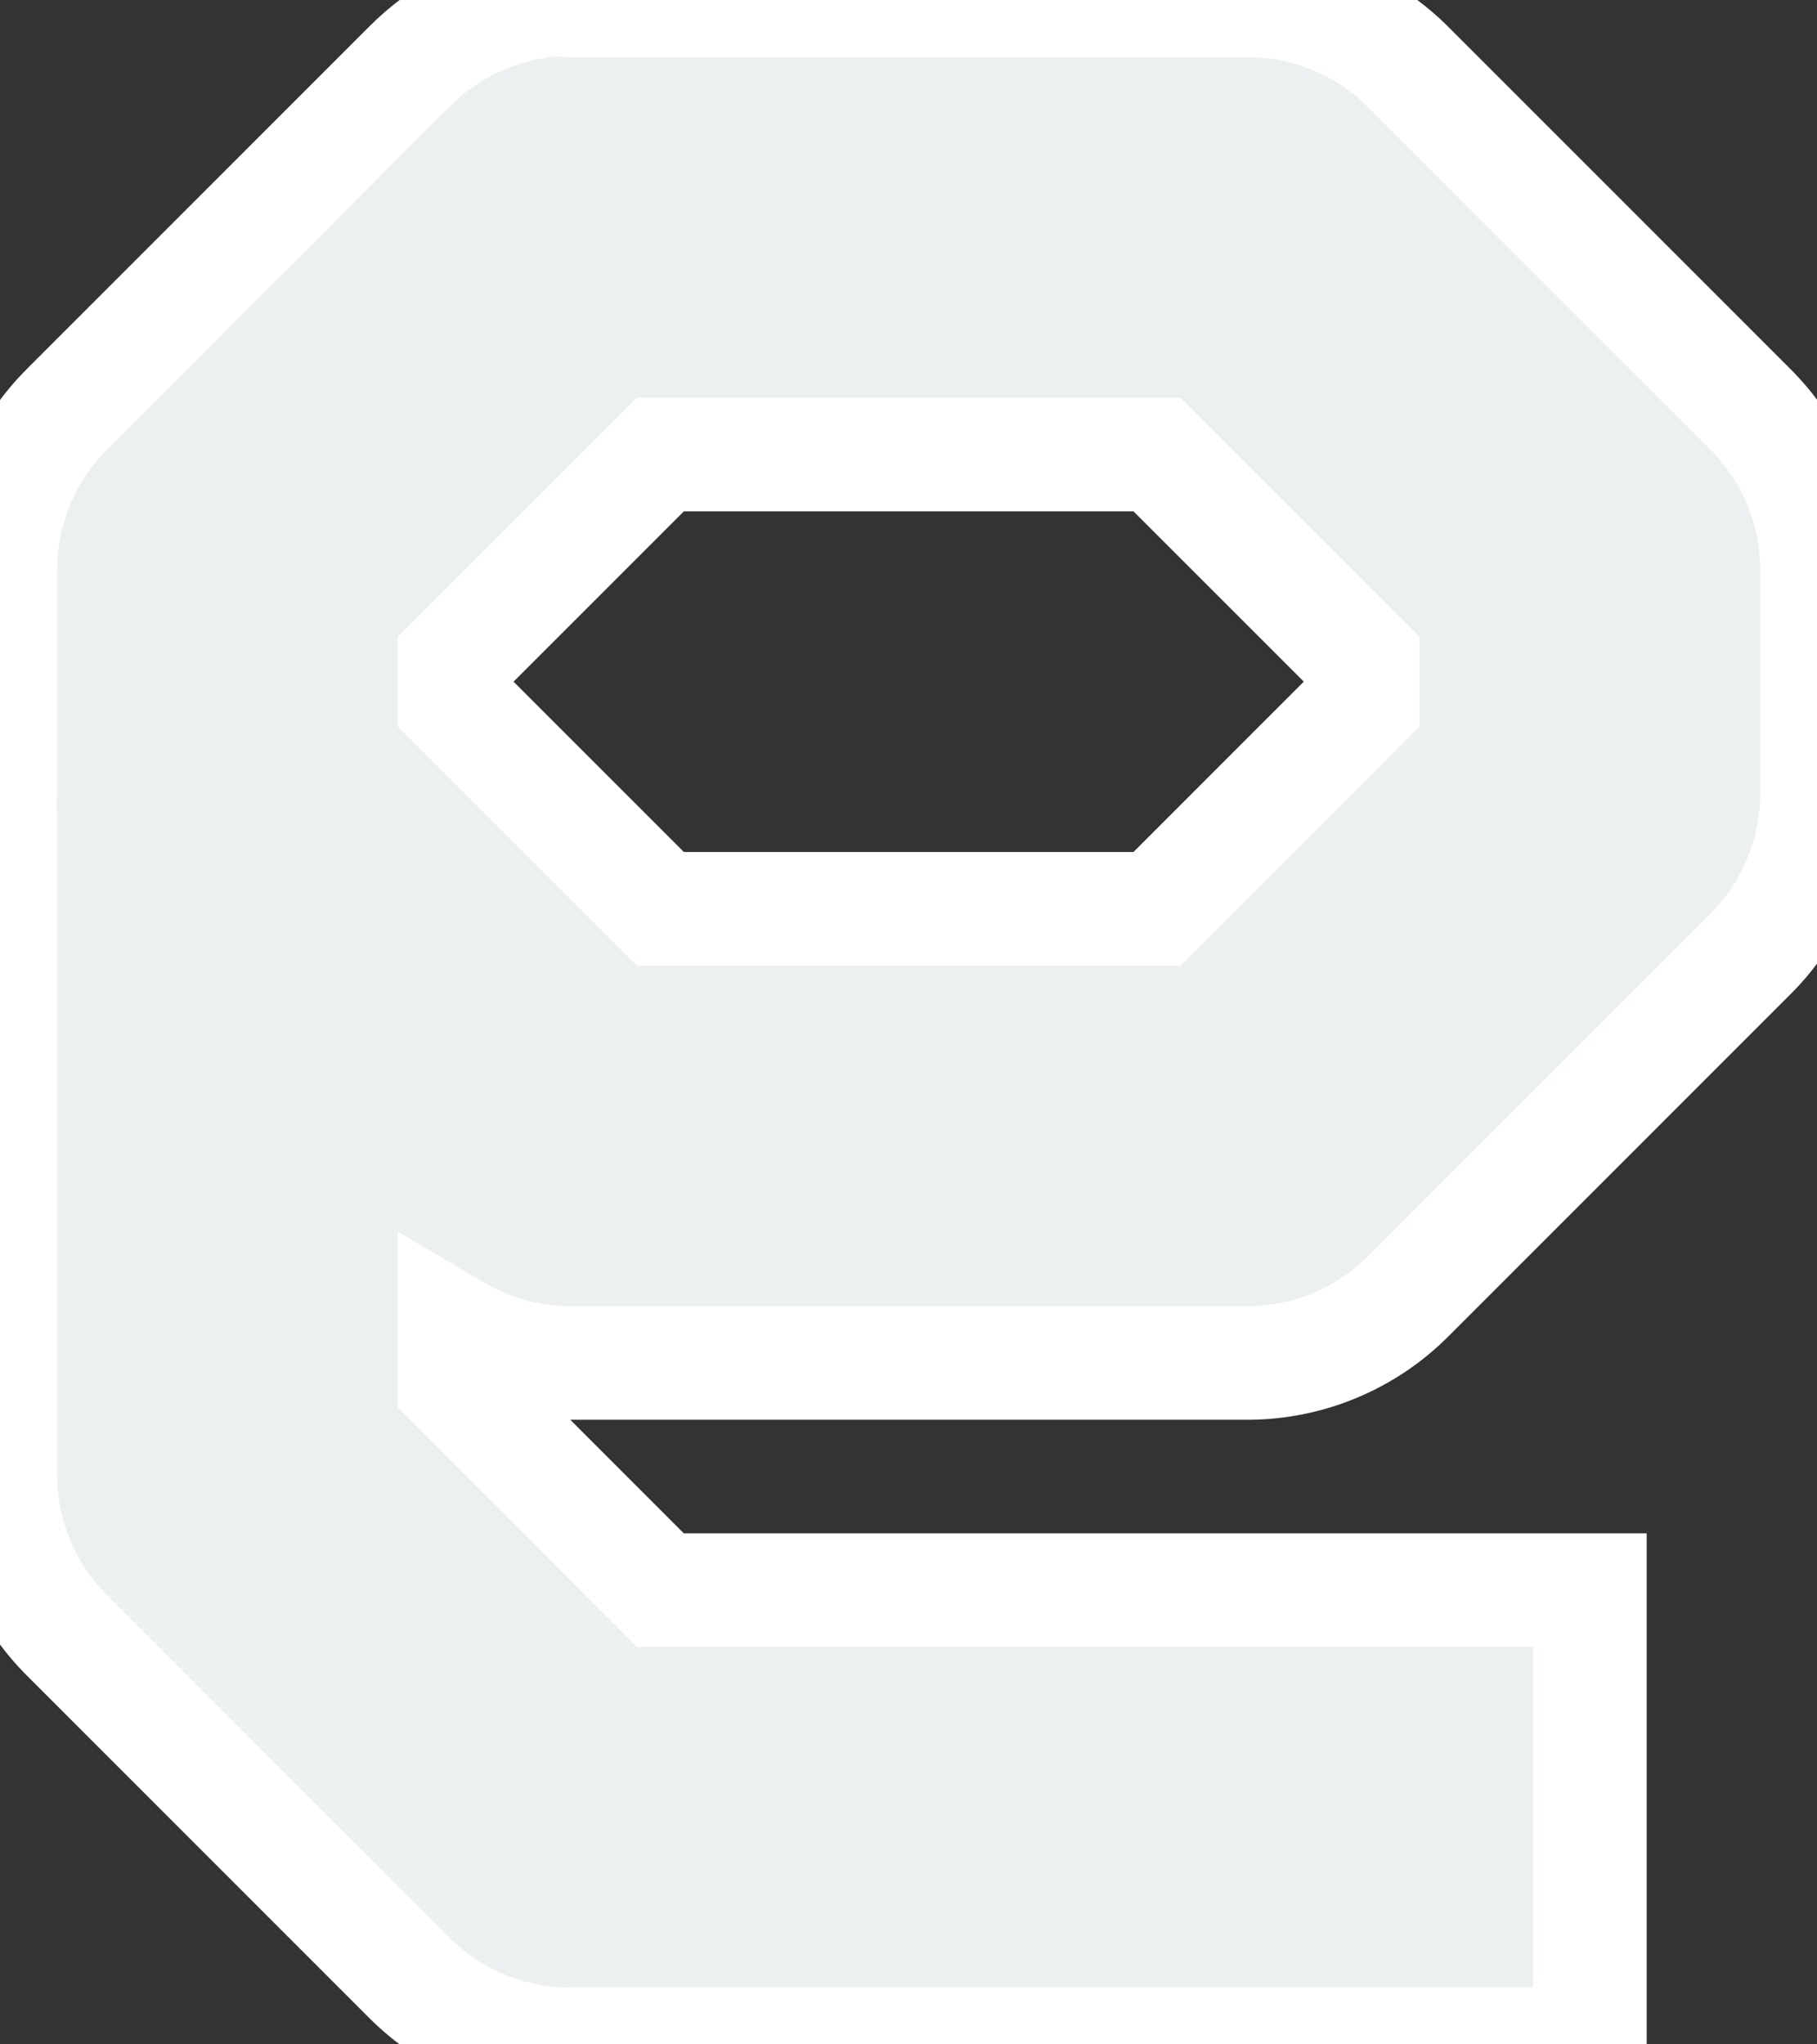 <?xml version="1.0" standalone="no"?><!-- Generator: Gravit.io --><svg xmlns="http://www.w3.org/2000/svg" xmlns:xlink="http://www.w3.org/1999/xlink" style="isolation:isolate" viewBox="381.5 214.5 16.003 18.003" width="16.003" height="18.003"><rect x="381.5" y="214.5" width="16.003" height="18.003" fill="#333333" stroke="none"/><path d=" M 386.316 214.503 C 385.851 214.553 385.421 214.765 385.096 215.097 L 382.096 218.097 C 381.721 218.469 381.508 218.975 381.503 219.503 L 381.503 221.503 C 381.499 221.566 381.499 221.628 381.503 221.691 L 381.503 227.503 C 381.507 228.03 381.722 228.538 382.097 228.909 L 385.097 231.909 C 385.467 232.284 385.976 232.499 386.503 232.503 L 395.503 232.503 L 395.503 228.503 L 387.315 228.503 L 385.503 226.69 L 385.503 226.222 C 385.808 226.402 386.151 226.499 386.503 226.503 L 392.503 226.503 C 393.032 226.498 393.537 226.285 393.909 225.909 L 396.909 222.909 C 397.284 222.539 397.499 222.03 397.503 221.503 L 397.503 219.503 C 397.498 218.974 397.285 218.469 396.909 218.097 L 393.909 215.097 C 393.537 214.721 393.032 214.508 392.503 214.503 L 386.503 214.503 C 386.44 214.499 386.378 214.499 386.315 214.503 L 386.316 214.503 Z  M 387.316 218.503 L 391.69 218.503 L 393.503 220.316 L 393.503 220.69 L 391.69 222.503 L 387.316 222.503 L 385.503 220.69 L 385.503 220.316 L 387.316 218.503 Z " fill="rgb(236,240,240)" vector-effect="non-scaling-stroke" stroke-width="1" stroke="rgb(255,255,255)" stroke-linejoin="miter" stroke-linecap="butt" stroke-miterlimit="4"/></svg>